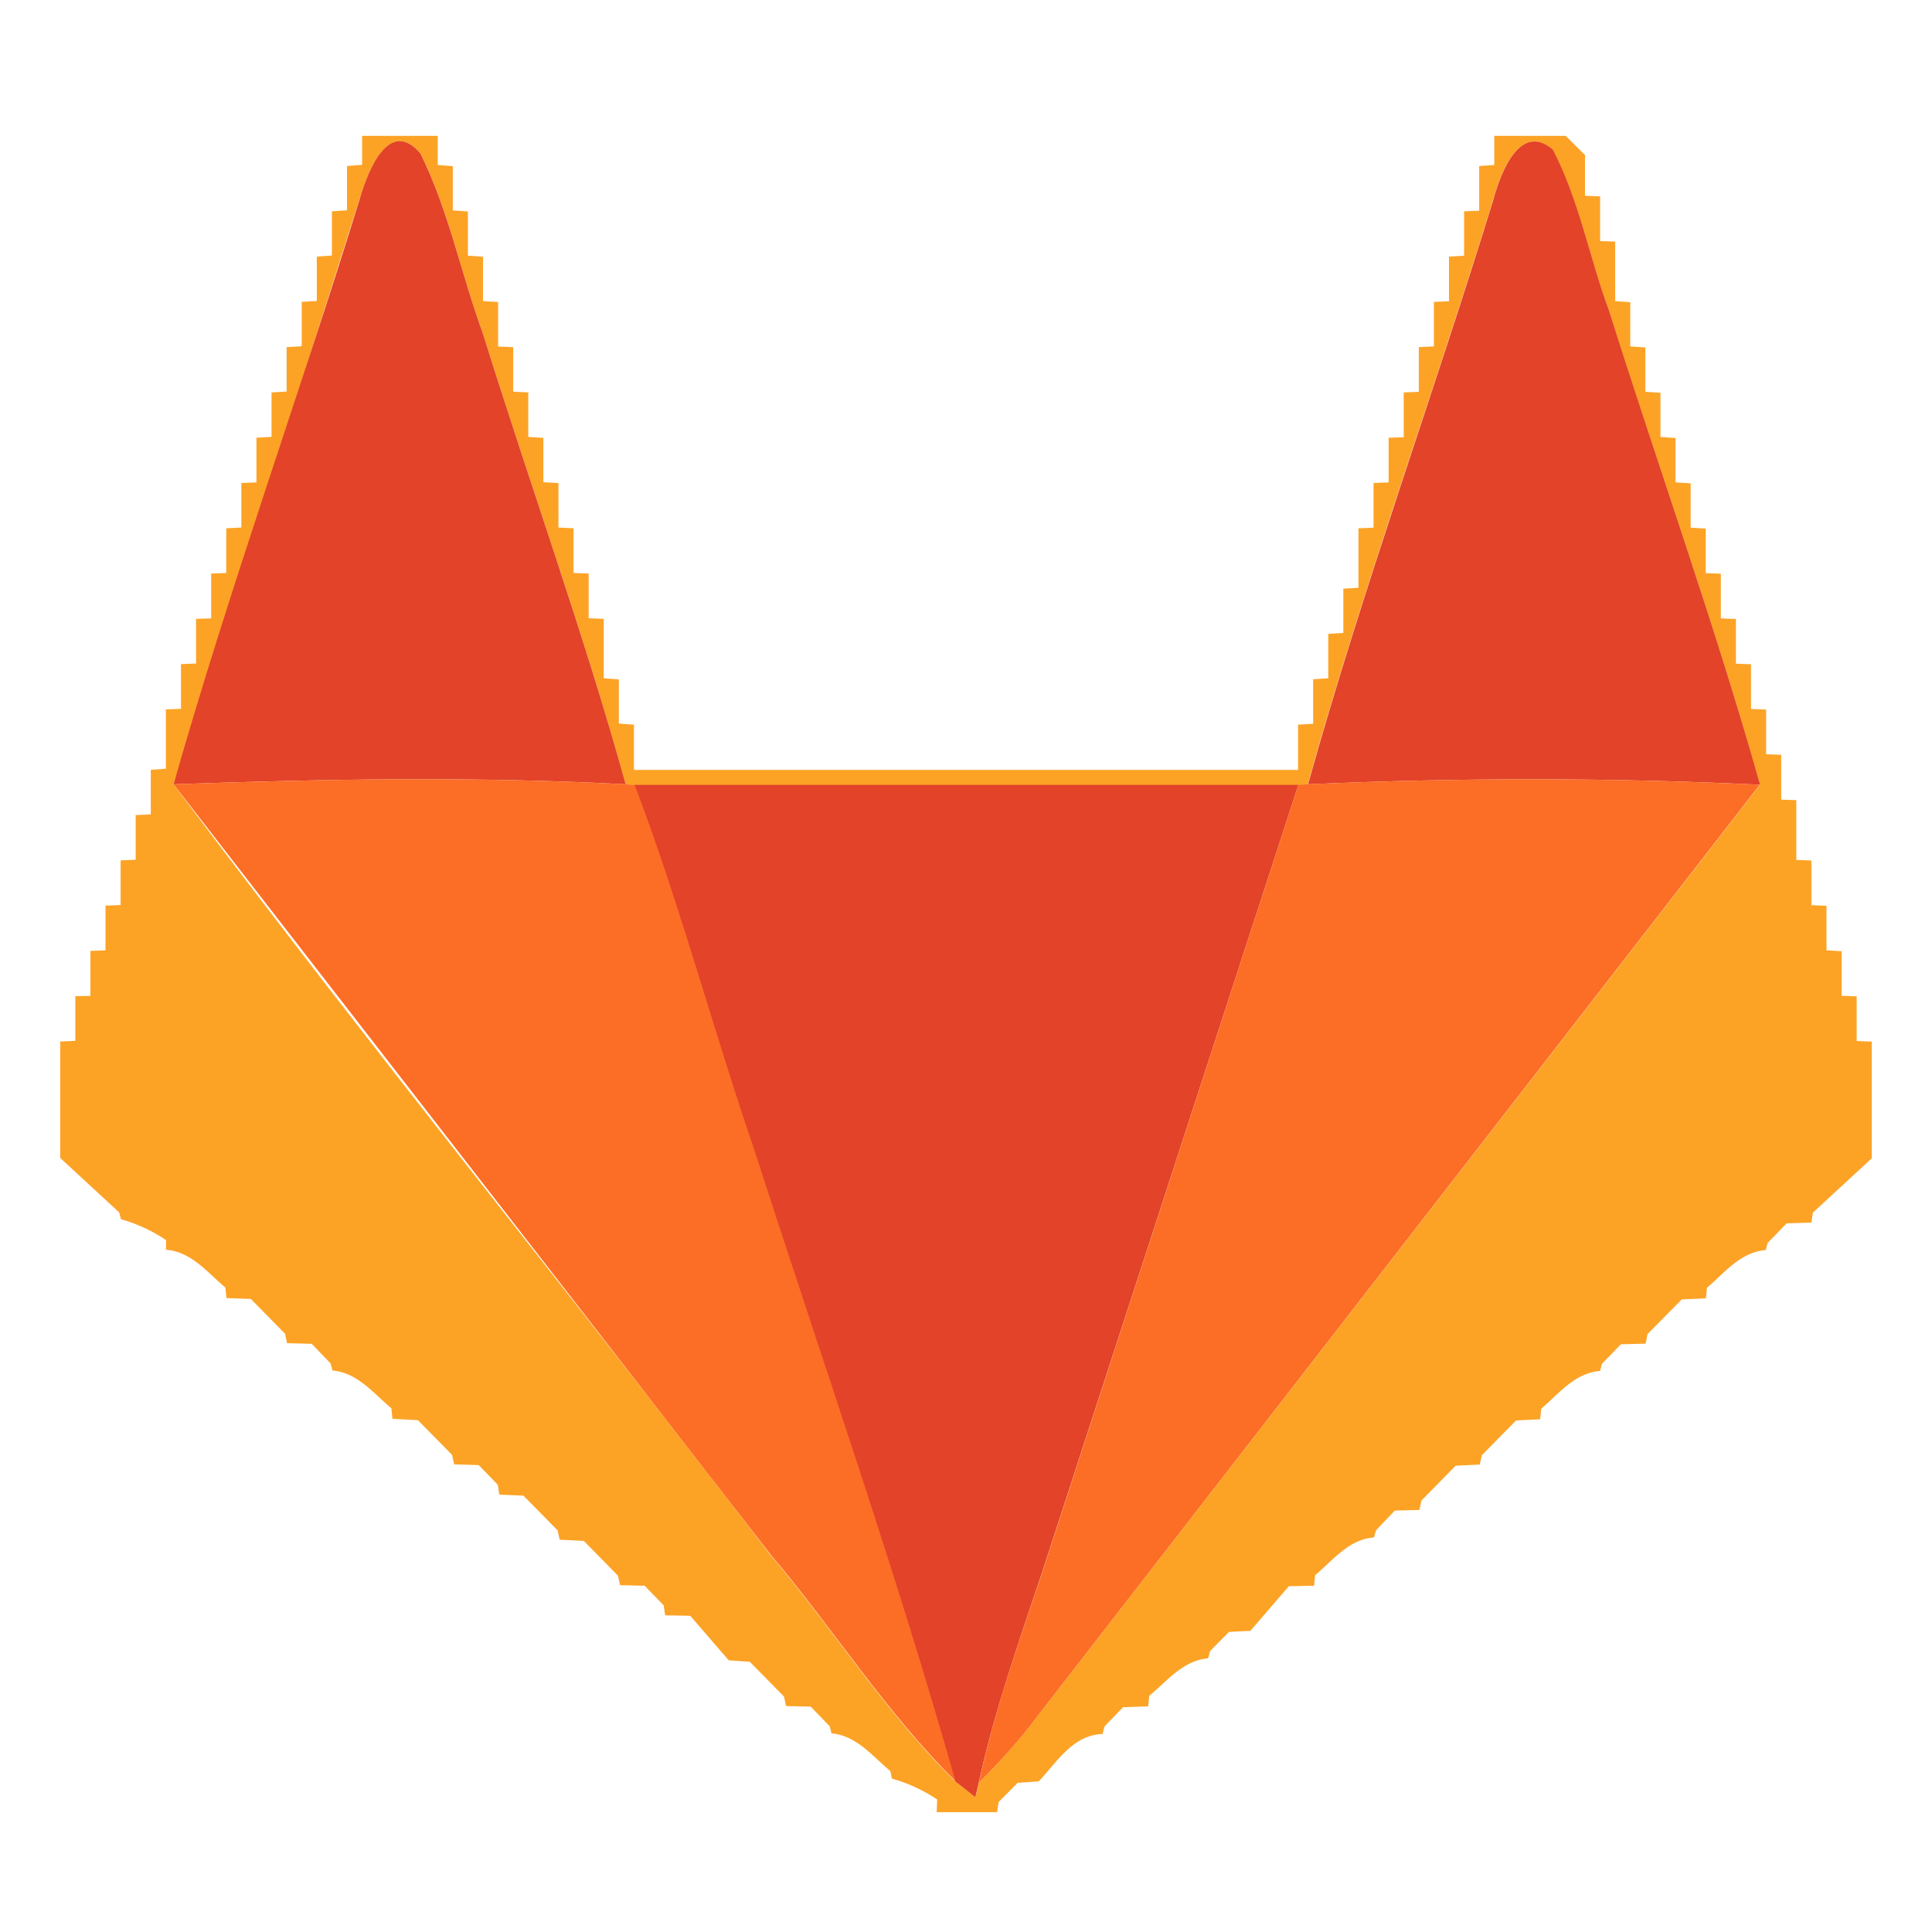 <svg xmlns="http://www.w3.org/2000/svg" width="170.667" height="170.667" viewBox="0 0 128 128" xmlns:v="https://vecta.io/nano"><path fill="#fca326" d="M24 9h5v1.93l1 .08v2.93l1 .07v2.93l1 .07v2.94l1 .06v2.95l1 .04v2.95l1 .05v2.95l1 .06v2.94l1 .05v2.95l1 .05v2.96l1 .04v2.96l1 .04v3.94l1 .07v2.93l1 .07v3h44v-3l1-.06V45l1-.06V42l1-.07V39l1-.06V35l1-.04V32l1-.04V29l1-.03V26l1-.04V23l1-.05V20l1-.04V17l1-.06V14l1-.04V11l1-.07V9h4.73l1.28 1.27v2.7l1 .04v2.96l1 .04v3.94l1 .07v2.93l1 .07v2.94l1 .06v2.93l1 .07v2.94l1 .06v2.94l1 .06v2.95l1 .04v2.96l1 .04v2.96l1 .04v2.96l1 .04v2.96l1 .04v2.97l1 .03v3.96l1 .04v2.96l1 .04v2.95l1 .06v2.95l1 .04v2.96l1 .04v7.73l-3.9 3.6-.1.66-1.64.05-1.26 1.3-.12.47c-1.68.13-2.72 1.5-3.9 2.5l-.07.7-1.6.07-2.27 2.3-.12.63-1.64.04-1.26 1.3-.12.47c-1.68.13-2.72 1.5-3.9 2.5l-.07.7-1.6.08-2.26 2.3-.14.62-1.6.08-2.26 2.3-.14.63-1.63.04-1.24 1.3-.14.48c-1.68.13-2.7 1.5-3.9 2.5l-.07.7-1.67.03-2.55 2.96a67.46 67.46 0 0 0-1.42.07l-1.25 1.27-.13.48c-1.67.14-2.7 1.5-3.9 2.48l-.07.7-1.67.06-1.22 1.27-.13.5c-1.97.07-3.02 1.85-4.23 3.14l-1.4.1-1.26 1.27-.1.67h-4l.03-.84c-.93-.62-1.92-1.08-3-1.38l-.1-.5c-1.2-1-2.24-2.35-3.9-2.5l-.12-.47-1.26-1.3-1.63-.04-.14-.63-2.26-2.3-1.4-.1-2.55-2.95-1.66-.03-.1-.66-1.26-1.3-1.63-.04-.14-.63-2.26-2.3-1.6-.08-.14-.62-2.26-2.3a85.58 85.58 0 0 1-1.6-.07l-.1-.65-1.26-1.3a88.69 88.69 0 0 0-1.63-.05l-.14-.63-2.26-2.3L26 94l-.07-.7c-1.2-1-2.24-2.35-3.9-2.5l-.13-.47-1.25-1.3-1.63-.04-.14-.63-2.26-2.3L15 86l-.07-.7c-1.2-1-2.25-2.37-3.93-2.5v-.64a10.24 10.24 0 0 0-2.98-1.38l-.13-.46-3.9-3.6V69l1-.04V66l1-.02V63l1-.04V60l1-.04V57l1-.04V54l1-.04V51l1-.07V47l1-.04V44l1-.04V41l1-.03V38l1-.04V35l1-.05V32l1-.04V29l1-.06V26l1-.06V23l1-.06V20l1-.06V17l1-.07V14l1-.07V11l1-.08V9m-.12 4.03L11.5 51.96C24.36 69.2 37.96 85.9 51.03 103c4.17 4.92 7.63 10.45 12.24 15l1.36 1.07.23-.98c1.4-1.37 2.7-2.83 3.88-4.4L116.6 52c-2.97-10.56-6.7-20.9-10-31.38-1.3-3.54-1.98-7.34-3.73-10.7-2.17-1.84-3.43 1.52-3.9 3.16-4 13-8.67 25.8-12.33 38.9l-.62.04H42.04l-.6-.05C38.67 41.9 35.1 32.08 32 22.12c-1.45-3.96-2.27-8.17-4.15-11.96-2.06-2.4-3.47 1.18-3.97 2.87z"/><path d="M23.88 13.03c.5-1.7 1.9-5.28 3.97-2.87 1.88 3.8 2.7 8 4.15 11.96 3.1 9.96 6.67 19.8 9.45 29.84-9.96-.53-19.97-.35-29.95 0 3.73-13.1 8.37-25.92 12.38-38.93zm75.1.04c.47-1.64 1.73-5 3.9-3.16 1.75 3.36 2.42 7.16 3.73 10.7 3.3 10.47 7.02 20.82 10 31.38-9.97-.48-19.98-.47-29.95-.03 3.66-13.1 8.34-25.9 12.33-38.9zM42.04 52h43.98l-16.97 52.15c-1.54 4.6-3.17 9.2-4.2 13.94l-.23.98-1.36-1.07c-3.98-14.1-8.85-27.93-13.34-41.88-2.73-8-4.9-16.2-7.9-24.1z" fill="#e24329"/><path d="M11.5 51.96c9.98-.35 20-.53 29.95 0l.6.05c3 7.9 5.16 16.1 7.9 24.1C54.45 90.06 59.3 103.9 63.3 118c-4.6-4.54-8.07-10.07-12.24-15L11.5 51.96zm74.52.04l.62-.04c9.97-.44 19.98-.45 29.95.03l-47.85 61.7c-1.17 1.57-2.48 3.03-3.88 4.4 1.02-4.75 2.65-9.34 4.2-13.94L86.02 52z" fill="#fc6d26"/></svg>